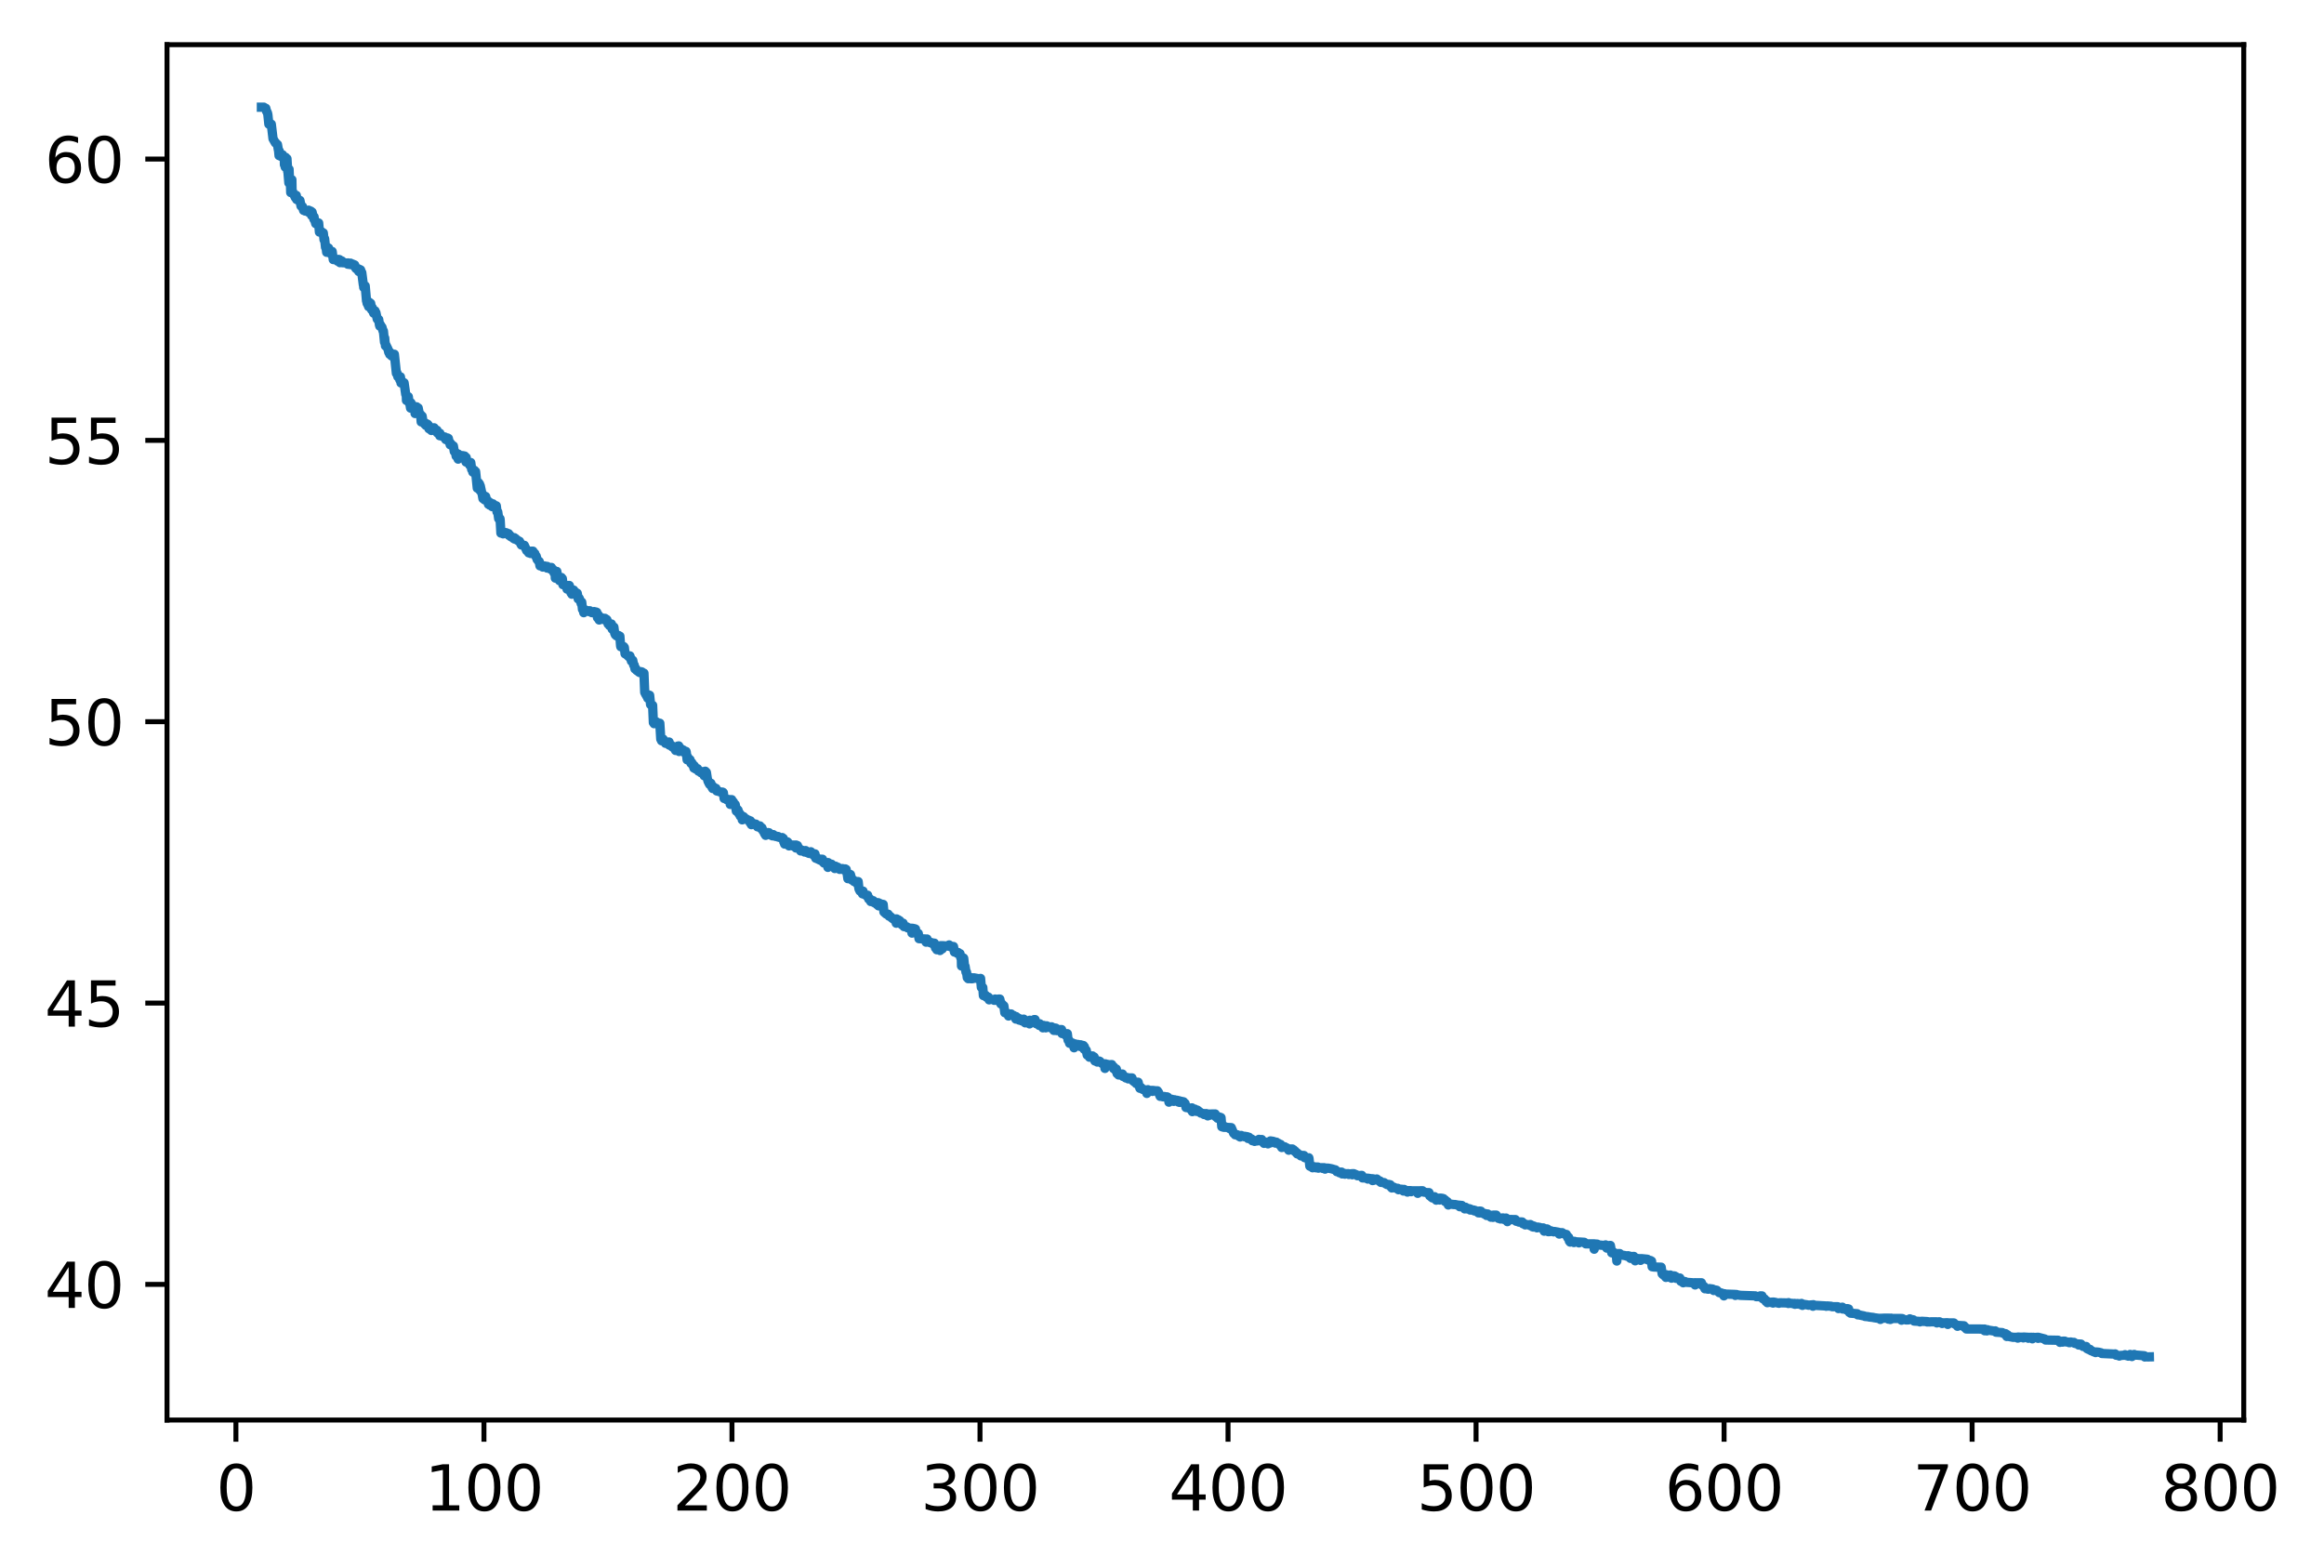 <?xml version="1.0" encoding="utf-8" standalone="no"?>
<!DOCTYPE svg PUBLIC "-//W3C//DTD SVG 1.1//EN"
  "http://www.w3.org/Graphics/SVG/1.1/DTD/svg11.dtd">
<svg xmlns:xlink="http://www.w3.org/1999/xlink" width="374.662pt" height="252.838pt" viewBox="0 0 374.662 252.838" xmlns="http://www.w3.org/2000/svg" version="1.1">
 <defs>
  <style type="text/css">*{stroke-linejoin: round; stroke-linecap: butt}</style>
 </defs>
 <g id="figure_1">
  <g id="patch_1">
   <path d="M -0 252.838 
L 374.662 252.838 
L 374.662 0 
L -0 0 
z
" style="fill: #ffffff"/>
  </g>
  <g id="axes_1">
   <g id="patch_2">
    <path d="M 26.925 228.96 
L 361.725 228.96 
L 361.725 7.2 
L 26.925 7.2 
z
" style="fill: #ffffff"/>
   </g>
   <g id="matplotlib.axis_1">
    <g id="xtick_1">
     <g id="line2d_1">
      <defs>
       <path id="m1ac998499a" d="M 0 0 
L 0 3.5 
" style="stroke: #000000; stroke-width: 0.8"/>
      </defs>
      <g>
       <use xlink:href="#m1ac998499a" x="38.033" y="228.96" style="stroke: #000000; stroke-width: 0.8"/>
      </g>
     </g>
     <g id="text_1">
      <!-- 0 -->
      <g transform="translate(34.852 243.558) scale(0.1 -0.1)">
       <defs>
        <path id="DejaVuSans-30" d="M 2034 4250 
Q 1547 4250 1301 3770 
Q 1056 3291 1056 2328 
Q 1056 1369 1301 889 
Q 1547 409 2034 409 
Q 2525 409 2770 889 
Q 3016 1369 3016 2328 
Q 3016 3291 2770 3770 
Q 2525 4250 2034 4250 
z
M 2034 4750 
Q 2819 4750 3233 4129 
Q 3647 3509 3647 2328 
Q 3647 1150 3233 529 
Q 2819 -91 2034 -91 
Q 1250 -91 836 529 
Q 422 1150 422 2328 
Q 422 3509 836 4129 
Q 1250 4750 2034 4750 
z
" transform="scale(0.016)"/>
       </defs>
       <use xlink:href="#DejaVuSans-30"/>
      </g>
     </g>
    </g>
    <g id="xtick_2">
     <g id="line2d_2">
      <g>
       <use xlink:href="#m1ac998499a" x="78.019" y="228.96" style="stroke: #000000; stroke-width: 0.8"/>
      </g>
     </g>
     <g id="text_2">
      <!-- 100 -->
      <g transform="translate(68.475 243.558) scale(0.1 -0.1)">
       <defs>
        <path id="DejaVuSans-31" d="M 794 531 
L 1825 531 
L 1825 4091 
L 703 3866 
L 703 4441 
L 1819 4666 
L 2450 4666 
L 2450 531 
L 3481 531 
L 3481 0 
L 794 0 
L 794 531 
z
" transform="scale(0.016)"/>
       </defs>
       <use xlink:href="#DejaVuSans-31"/>
       <use xlink:href="#DejaVuSans-30" x="63.623"/>
       <use xlink:href="#DejaVuSans-30" x="127.246"/>
      </g>
     </g>
    </g>
    <g id="xtick_3">
     <g id="line2d_3">
      <g>
       <use xlink:href="#m1ac998499a" x="118.004" y="228.96" style="stroke: #000000; stroke-width: 0.8"/>
      </g>
     </g>
     <g id="text_3">
      <!-- 200 -->
      <g transform="translate(108.461 243.558) scale(0.1 -0.1)">
       <defs>
        <path id="DejaVuSans-32" d="M 1228 531 
L 3431 531 
L 3431 0 
L 469 0 
L 469 531 
Q 828 903 1448 1529 
Q 2069 2156 2228 2338 
Q 2531 2678 2651 2914 
Q 2772 3150 2772 3378 
Q 2772 3750 2511 3984 
Q 2250 4219 1831 4219 
Q 1534 4219 1204 4116 
Q 875 4013 500 3803 
L 500 4441 
Q 881 4594 1212 4672 
Q 1544 4750 1819 4750 
Q 2544 4750 2975 4387 
Q 3406 4025 3406 3419 
Q 3406 3131 3298 2873 
Q 3191 2616 2906 2266 
Q 2828 2175 2409 1742 
Q 1991 1309 1228 531 
z
" transform="scale(0.016)"/>
       </defs>
       <use xlink:href="#DejaVuSans-32"/>
       <use xlink:href="#DejaVuSans-30" x="63.623"/>
       <use xlink:href="#DejaVuSans-30" x="127.246"/>
      </g>
     </g>
    </g>
    <g id="xtick_4">
     <g id="line2d_4">
      <g>
       <use xlink:href="#m1ac998499a" x="157.99" y="228.96" style="stroke: #000000; stroke-width: 0.8"/>
      </g>
     </g>
     <g id="text_4">
      <!-- 300 -->
      <g transform="translate(148.446 243.558) scale(0.1 -0.1)">
       <defs>
        <path id="DejaVuSans-33" d="M 2597 2516 
Q 3050 2419 3304 2112 
Q 3559 1806 3559 1356 
Q 3559 666 3084 287 
Q 2609 -91 1734 -91 
Q 1441 -91 1130 -33 
Q 819 25 488 141 
L 488 750 
Q 750 597 1062 519 
Q 1375 441 1716 441 
Q 2309 441 2620 675 
Q 2931 909 2931 1356 
Q 2931 1769 2642 2001 
Q 2353 2234 1838 2234 
L 1294 2234 
L 1294 2753 
L 1863 2753 
Q 2328 2753 2575 2939 
Q 2822 3125 2822 3475 
Q 2822 3834 2567 4026 
Q 2313 4219 1838 4219 
Q 1578 4219 1281 4162 
Q 984 4106 628 3988 
L 628 4550 
Q 988 4650 1302 4700 
Q 1616 4750 1894 4750 
Q 2613 4750 3031 4423 
Q 3450 4097 3450 3541 
Q 3450 3153 3228 2886 
Q 3006 2619 2597 2516 
z
" transform="scale(0.016)"/>
       </defs>
       <use xlink:href="#DejaVuSans-33"/>
       <use xlink:href="#DejaVuSans-30" x="63.623"/>
       <use xlink:href="#DejaVuSans-30" x="127.246"/>
      </g>
     </g>
    </g>
    <g id="xtick_5">
     <g id="line2d_5">
      <g>
       <use xlink:href="#m1ac998499a" x="197.976" y="228.96" style="stroke: #000000; stroke-width: 0.8"/>
      </g>
     </g>
     <g id="text_5">
      <!-- 400 -->
      <g transform="translate(188.432 243.558) scale(0.1 -0.1)">
       <defs>
        <path id="DejaVuSans-34" d="M 2419 4116 
L 825 1625 
L 2419 1625 
L 2419 4116 
z
M 2253 4666 
L 3047 4666 
L 3047 1625 
L 3713 1625 
L 3713 1100 
L 3047 1100 
L 3047 0 
L 2419 0 
L 2419 1100 
L 313 1100 
L 313 1709 
L 2253 4666 
z
" transform="scale(0.016)"/>
       </defs>
       <use xlink:href="#DejaVuSans-34"/>
       <use xlink:href="#DejaVuSans-30" x="63.623"/>
       <use xlink:href="#DejaVuSans-30" x="127.246"/>
      </g>
     </g>
    </g>
    <g id="xtick_6">
     <g id="line2d_6">
      <g>
       <use xlink:href="#m1ac998499a" x="237.961" y="228.96" style="stroke: #000000; stroke-width: 0.8"/>
      </g>
     </g>
     <g id="text_6">
      <!-- 500 -->
      <g transform="translate(228.418 243.558) scale(0.1 -0.1)">
       <defs>
        <path id="DejaVuSans-35" d="M 691 4666 
L 3169 4666 
L 3169 4134 
L 1269 4134 
L 1269 2991 
Q 1406 3038 1543 3061 
Q 1681 3084 1819 3084 
Q 2600 3084 3056 2656 
Q 3513 2228 3513 1497 
Q 3513 744 3044 326 
Q 2575 -91 1722 -91 
Q 1428 -91 1123 -41 
Q 819 9 494 109 
L 494 744 
Q 775 591 1075 516 
Q 1375 441 1709 441 
Q 2250 441 2565 725 
Q 2881 1009 2881 1497 
Q 2881 1984 2565 2268 
Q 2250 2553 1709 2553 
Q 1456 2553 1204 2497 
Q 953 2441 691 2322 
L 691 4666 
z
" transform="scale(0.016)"/>
       </defs>
       <use xlink:href="#DejaVuSans-35"/>
       <use xlink:href="#DejaVuSans-30" x="63.623"/>
       <use xlink:href="#DejaVuSans-30" x="127.246"/>
      </g>
     </g>
    </g>
    <g id="xtick_7">
     <g id="line2d_7">
      <g>
       <use xlink:href="#m1ac998499a" x="277.947" y="228.96" style="stroke: #000000; stroke-width: 0.8"/>
      </g>
     </g>
     <g id="text_7">
      <!-- 600 -->
      <g transform="translate(268.403 243.558) scale(0.1 -0.1)">
       <defs>
        <path id="DejaVuSans-36" d="M 2113 2584 
Q 1688 2584 1439 2293 
Q 1191 2003 1191 1497 
Q 1191 994 1439 701 
Q 1688 409 2113 409 
Q 2538 409 2786 701 
Q 3034 994 3034 1497 
Q 3034 2003 2786 2293 
Q 2538 2584 2113 2584 
z
M 3366 4563 
L 3366 3988 
Q 3128 4100 2886 4159 
Q 2644 4219 2406 4219 
Q 1781 4219 1451 3797 
Q 1122 3375 1075 2522 
Q 1259 2794 1537 2939 
Q 1816 3084 2150 3084 
Q 2853 3084 3261 2657 
Q 3669 2231 3669 1497 
Q 3669 778 3244 343 
Q 2819 -91 2113 -91 
Q 1303 -91 875 529 
Q 447 1150 447 2328 
Q 447 3434 972 4092 
Q 1497 4750 2381 4750 
Q 2619 4750 2861 4703 
Q 3103 4656 3366 4563 
z
" transform="scale(0.016)"/>
       </defs>
       <use xlink:href="#DejaVuSans-36"/>
       <use xlink:href="#DejaVuSans-30" x="63.623"/>
       <use xlink:href="#DejaVuSans-30" x="127.246"/>
      </g>
     </g>
    </g>
    <g id="xtick_8">
     <g id="line2d_8">
      <g>
       <use xlink:href="#m1ac998499a" x="317.933" y="228.96" style="stroke: #000000; stroke-width: 0.8"/>
      </g>
     </g>
     <g id="text_8">
      <!-- 700 -->
      <g transform="translate(308.389 243.558) scale(0.1 -0.1)">
       <defs>
        <path id="DejaVuSans-37" d="M 525 4666 
L 3525 4666 
L 3525 4397 
L 1831 0 
L 1172 0 
L 2766 4134 
L 525 4134 
L 525 4666 
z
" transform="scale(0.016)"/>
       </defs>
       <use xlink:href="#DejaVuSans-37"/>
       <use xlink:href="#DejaVuSans-30" x="63.623"/>
       <use xlink:href="#DejaVuSans-30" x="127.246"/>
      </g>
     </g>
    </g>
    <g id="xtick_9">
     <g id="line2d_9">
      <g>
       <use xlink:href="#m1ac998499a" x="357.918" y="228.96" style="stroke: #000000; stroke-width: 0.8"/>
      </g>
     </g>
     <g id="text_9">
      <!-- 800 -->
      <g transform="translate(348.375 243.558) scale(0.1 -0.1)">
       <defs>
        <path id="DejaVuSans-38" d="M 2034 2216 
Q 1584 2216 1326 1975 
Q 1069 1734 1069 1313 
Q 1069 891 1326 650 
Q 1584 409 2034 409 
Q 2484 409 2743 651 
Q 3003 894 3003 1313 
Q 3003 1734 2745 1975 
Q 2488 2216 2034 2216 
z
M 1403 2484 
Q 997 2584 770 2862 
Q 544 3141 544 3541 
Q 544 4100 942 4425 
Q 1341 4750 2034 4750 
Q 2731 4750 3128 4425 
Q 3525 4100 3525 3541 
Q 3525 3141 3298 2862 
Q 3072 2584 2669 2484 
Q 3125 2378 3379 2068 
Q 3634 1759 3634 1313 
Q 3634 634 3220 271 
Q 2806 -91 2034 -91 
Q 1263 -91 848 271 
Q 434 634 434 1313 
Q 434 1759 690 2068 
Q 947 2378 1403 2484 
z
M 1172 3481 
Q 1172 3119 1398 2916 
Q 1625 2713 2034 2713 
Q 2441 2713 2670 2916 
Q 2900 3119 2900 3481 
Q 2900 3844 2670 4047 
Q 2441 4250 2034 4250 
Q 1625 4250 1398 4047 
Q 1172 3844 1172 3481 
z
" transform="scale(0.016)"/>
       </defs>
       <use xlink:href="#DejaVuSans-38"/>
       <use xlink:href="#DejaVuSans-30" x="63.623"/>
       <use xlink:href="#DejaVuSans-30" x="127.246"/>
      </g>
     </g>
    </g>
   </g>
   <g id="matplotlib.axis_2">
    <g id="ytick_1">
     <g id="line2d_10">
      <defs>
       <path id="m1a7e9b348f" d="M 0 0 
L -3.5 0 
" style="stroke: #000000; stroke-width: 0.8"/>
      </defs>
      <g>
       <use xlink:href="#m1a7e9b348f" x="26.925" y="207.091" style="stroke: #000000; stroke-width: 0.8"/>
      </g>
     </g>
     <g id="text_10">
      <!-- 40 -->
      <g transform="translate(7.2 210.89) scale(0.1 -0.1)">
       <use xlink:href="#DejaVuSans-34"/>
       <use xlink:href="#DejaVuSans-30" x="63.623"/>
      </g>
     </g>
    </g>
    <g id="ytick_2">
     <g id="line2d_11">
      <g>
       <use xlink:href="#m1a7e9b348f" x="26.925" y="161.73" style="stroke: #000000; stroke-width: 0.8"/>
      </g>
     </g>
     <g id="text_11">
      <!-- 45 -->
      <g transform="translate(7.2 165.529) scale(0.1 -0.1)">
       <use xlink:href="#DejaVuSans-34"/>
       <use xlink:href="#DejaVuSans-35" x="63.623"/>
      </g>
     </g>
    </g>
    <g id="ytick_3">
     <g id="line2d_12">
      <g>
       <use xlink:href="#m1a7e9b348f" x="26.925" y="116.369" style="stroke: #000000; stroke-width: 0.8"/>
      </g>
     </g>
     <g id="text_12">
      <!-- 50 -->
      <g transform="translate(7.2 120.168) scale(0.1 -0.1)">
       <use xlink:href="#DejaVuSans-35"/>
       <use xlink:href="#DejaVuSans-30" x="63.623"/>
      </g>
     </g>
    </g>
    <g id="ytick_4">
     <g id="line2d_13">
      <g>
       <use xlink:href="#m1a7e9b348f" x="26.925" y="71.008" style="stroke: #000000; stroke-width: 0.8"/>
      </g>
     </g>
     <g id="text_13">
      <!-- 55 -->
      <g transform="translate(7.2 74.807) scale(0.1 -0.1)">
       <use xlink:href="#DejaVuSans-35"/>
       <use xlink:href="#DejaVuSans-35" x="63.623"/>
      </g>
     </g>
    </g>
    <g id="ytick_5">
     <g id="line2d_14">
      <g>
       <use xlink:href="#m1a7e9b348f" x="26.925" y="25.647" style="stroke: #000000; stroke-width: 0.8"/>
      </g>
     </g>
     <g id="text_14">
      <!-- 60 -->
      <g transform="translate(7.2 29.446) scale(0.1 -0.1)">
       <use xlink:href="#DejaVuSans-36"/>
       <use xlink:href="#DejaVuSans-30" x="63.623"/>
      </g>
     </g>
    </g>
   </g>
   <g id="line2d_15">
    <path d="M 42.143 17.28 
L 42.529 17.28 
L 42.681 17.455 
L 42.848 17.455 
L 42.975 17.954 
L 43.005 17.954 
L 43.127 18.232 
L 43.189 18.531 
L 43.343 20.018 
L 43.522 20.132 
L 43.614 20.075 
L 43.645 20.133 
L 43.676 20.133 
L 43.737 20.018 
L 44.016 22.367 
L 44.403 23.043 
L 44.461 23.043 
L 44.584 23.201 
L 44.73 23.304 
L 44.874 24.165 
L 44.904 24.219 
L 44.985 25.081 
L 45.014 24.335 
L 45.131 25.081 
L 45.25 25.196 
L 45.281 25.02 
L 45.341 25.081 
L 45.401 25.196 
L 45.43 24.958 
L 45.489 25.196 
L 45.519 25.196 
L 45.549 24.958 
L 45.609 25.174 
L 45.826 25.346 
L 45.856 26.565 
L 45.917 25.369 
L 45.948 25.375 
L 45.98 26.933 
L 46.041 25.369 
L 46.072 25.585 
L 46.104 26.97 
L 46.166 25.702 
L 46.231 25.702 
L 46.262 25.585 
L 46.386 27.649 
L 46.416 27.649 
L 46.57 29.491 
L 46.599 27.288 
L 46.66 28.687 
L 46.721 29.349 
L 46.782 29.048 
L 46.812 29.048 
L 46.868 31.044 
L 46.93 30.898 
L 46.991 30.898 
L 47.053 28.972 
L 47.083 30.73 
L 47.112 30.73 
L 47.322 31.25 
L 47.621 31.862 
L 47.68 31.501 
L 47.709 31.552 
L 47.766 31.501 
L 47.822 32.163 
L 47.909 31.931 
L 48.024 32.266 
L 48.144 32.226 
L 48.234 32.414 
L 48.263 32.318 
L 48.354 32.318 
L 48.529 33.223 
L 48.763 33.306 
L 48.943 33.919 
L 49.031 33.919 
L 49.06 33.804 
L 49.119 33.919 
L 49.179 34.022 
L 49.237 33.931 
L 49.396 33.919 
L 49.541 34.063 
L 49.571 33.991 
L 49.629 34.063 
L 49.717 34.211 
L 49.745 33.889 
L 49.837 33.994 
L 49.898 34.003 
L 49.928 34.121 
L 49.987 33.994 
L 50.136 34.063 
L 50.226 34.73 
L 50.254 34.204 
L 50.314 34.204 
L 50.457 34.859 
L 50.486 34.859 
L 50.602 35.343 
L 50.633 34.959 
L 50.694 35.473 
L 50.754 35.473 
L 50.901 36.058 
L 51.14 36.058 
L 51.17 36.205 
L 51.226 36.058 
L 51.254 36.058 
L 51.284 35.928 
L 51.372 35.953 
L 51.496 37.419 
L 51.555 37.156 
L 51.645 37.247 
L 51.734 37.419 
L 51.764 37.291 
L 51.938 37.487 
L 52.091 37.75 
L 52.121 37.553 
L 52.243 38.666 
L 52.333 38.488 
L 52.481 39.876 
L 52.573 39.952 
L 52.666 40.68 
L 52.724 40.345 
L 52.84 40.336 
L 52.871 39.952 
L 52.961 39.984 
L 53.078 40.449 
L 53.139 40.433 
L 53.199 40.449 
L 53.228 40.579 
L 53.284 40.449 
L 53.313 40.449 
L 53.343 40.93 
L 53.404 40.579 
L 53.551 40.547 
L 53.726 41.851 
L 54.353 41.851 
L 54.414 42.104 
L 54.445 41.851 
L 54.475 41.851 
L 54.534 42.022 
L 54.566 41.825 
L 54.721 41.858 
L 54.811 42.351 
L 54.872 42.082 
L 55.095 42.114 
L 55.126 42.082 
L 55.216 42.361 
L 55.248 42.351 
L 55.725 42.394 
L 56.008 42.431 
L 56.071 42.601 
L 56.102 42.394 
L 56.348 42.638 
L 56.475 42.431 
L 56.506 42.431 
L 56.537 42.607 
L 56.631 42.518 
L 56.691 42.518 
L 56.722 42.703 
L 56.783 42.555 
L 57.186 42.725 
L 57.343 43.233 
L 57.406 43.305 
L 57.471 43.267 
L 57.532 43.404 
L 57.776 43.351 
L 57.834 43.772 
L 57.892 43.531 
L 57.951 43.423 
L 57.983 43.44 
L 58.106 43.689 
L 58.135 43.518 
L 58.167 43.616 
L 58.226 43.986 
L 58.29 43.949 
L 58.322 43.949 
L 58.573 45.906 
L 58.608 45.906 
L 58.638 46.346 
L 58.729 46.259 
L 58.849 46.274 
L 58.875 46.097 
L 59.09 48.519 
L 59.121 48.519 
L 59.182 48.904 
L 59.215 48.517 
L 59.308 49.141 
L 59.338 48.688 
L 59.401 48.727 
L 59.431 49.437 
L 59.462 48.688 
L 59.521 49.363 
L 59.644 48.819 
L 59.613 49.492 
L 59.673 48.919 
L 59.759 48.919 
L 59.913 49.942 
L 59.944 49.595 
L 60.004 49.595 
L 60.183 50.343 
L 60.21 50.085 
L 60.242 50.495 
L 60.304 50.151 
L 60.364 50.249 
L 60.454 50.116 
L 60.482 50.501 
L 60.57 50.366 
L 60.6 50.403 
L 60.811 51.431 
L 60.872 51.431 
L 60.903 51.556 
L 60.992 51.467 
L 61.054 51.521 
L 61.173 52.387 
L 61.234 52.585 
L 61.268 52.278 
L 61.542 52.754 
L 61.573 52.754 
L 61.752 53.378 
L 61.811 53.378 
L 61.99 55.173 
L 62.021 54.503 
L 62.079 55.29 
L 62.108 55.29 
L 62.14 55.764 
L 62.232 55.658 
L 62.557 56.314 
L 62.677 56.814 
L 62.735 56.701 
L 62.829 57.13 
L 62.857 56.778 
L 62.917 57.056 
L 63.009 57.048 
L 63.128 57.388 
L 63.185 57.056 
L 63.249 57.107 
L 63.398 57.122 
L 63.427 57.334 
L 63.487 57.122 
L 63.578 57.122 
L 63.905 60.198 
L 63.962 60.088 
L 63.991 60.107 
L 64.022 60.198 
L 64.139 60.737 
L 64.282 60.855 
L 64.376 60.872 
L 64.465 61.267 
L 64.553 60.758 
L 64.585 61.001 
L 64.615 61.077 
L 64.644 61.745 
L 64.733 61.59 
L 64.937 61.59 
L 65.025 61.76 
L 65.053 61.718 
L 65.143 61.718 
L 65.411 63.59 
L 65.499 63.682 
L 65.53 64.57 
L 65.617 63.944 
L 65.736 64.047 
L 65.828 63.963 
L 65.945 64.924 
L 66.034 64.82 
L 66.188 65.8 
L 66.248 64.939 
L 66.309 65.284 
L 66.339 65.216 
L 66.399 65.199 
L 66.461 65.53 
L 66.584 65.593 
L 66.708 65.687 
L 66.889 65.687 
L 66.919 66.676 
L 66.982 65.633 
L 67.045 65.584 
L 67.075 65.719 
L 67.138 65.598 
L 67.168 65.598 
L 67.292 65.774 
L 67.417 65.774 
L 67.627 66.851 
L 67.808 66.837 
L 67.902 68.024 
L 67.962 67.098 
L 68.023 67.246 
L 68.054 67.098 
L 68.172 67.876 
L 68.233 67.876 
L 68.472 68.403 
L 68.596 68.279 
L 68.657 68.589 
L 68.688 68.279 
L 68.753 68.373 
L 68.906 68.556 
L 68.936 68.403 
L 68.967 68.62 
L 69.029 68.504 
L 69.152 69.123 
L 69.183 68.77 
L 69.213 68.77 
L 69.332 69.216 
L 69.362 68.963 
L 69.424 68.956 
L 69.547 69.409 
L 69.607 69.403 
L 69.639 69.006 
L 69.726 69.066 
L 69.816 68.979 
L 69.904 69.066 
L 69.934 69.027 
L 69.993 68.979 
L 70.144 69.343 
L 70.445 69.372 
L 70.503 69.791 
L 70.564 69.772 
L 70.829 69.842 
L 70.861 69.897 
L 70.891 70.251 
L 70.92 69.861 
L 70.978 70.161 
L 71.212 70.268 
L 71.331 70.379 
L 71.721 70.464 
L 71.869 70.875 
L 71.927 70.7 
L 71.985 70.813 
L 72.134 70.813 
L 72.166 70.622 
L 72.25 70.687 
L 72.279 70.687 
L 72.426 71.307 
L 72.488 71.308 
L 72.578 71.714 
L 72.608 71.445 
L 72.88 71.784 
L 72.971 71.831 
L 73.092 71.901 
L 73.239 72.801 
L 73.385 72.979 
L 73.48 72.979 
L 73.536 73.536 
L 73.594 73.206 
L 73.622 73.206 
L 73.683 73.536 
L 73.743 73.317 
L 73.802 73.29 
L 73.859 74.027 
L 73.89 73.221 
L 73.981 73.466 
L 74.075 73.549 
L 74.22 73.466 
L 74.488 73.466 
L 74.549 73.578 
L 74.579 73.466 
L 74.916 73.532 
L 75.095 73.841 
L 75.125 74.493 
L 75.154 73.76 
L 75.213 74.422 
L 75.392 74.567 
L 75.629 74.565 
L 75.716 74.988 
L 75.747 74.951 
L 75.777 74.951 
L 75.805 74.565 
L 75.894 74.581 
L 76.043 75.696 
L 76.106 75.615 
L 76.137 75.712 
L 76.196 75.778 
L 76.226 76.121 
L 76.288 75.739 
L 76.407 75.821 
L 76.437 75.852 
L 76.466 75.821 
L 76.587 76.397 
L 76.646 76.444 
L 76.673 76.03 
L 76.945 78.704 
L 76.975 78.704 
L 77.066 77.987 
L 77.095 78.037 
L 77.125 78.037 
L 77.155 77.828 
L 77.185 78.093 
L 77.216 78.093 
L 77.245 78.127 
L 77.276 78.037 
L 77.305 78.037 
L 77.398 79.092 
L 77.426 78.341 
L 77.675 79.52 
L 77.706 79.52 
L 77.857 80.389 
L 77.919 80.389 
L 77.95 79.846 
L 78.01 79.937 
L 78.125 80.595 
L 78.27 80.562 
L 78.298 80.057 
L 78.359 80.389 
L 78.51 80.741 
L 78.539 80.741 
L 78.599 80.692 
L 78.748 81.312 
L 78.866 81.268 
L 78.926 81.252 
L 78.956 81.452 
L 79.047 81.054 
L 79.076 81.077 
L 79.26 81.24 
L 79.351 81.69 
L 79.477 81.24 
L 79.596 81.38 
L 79.628 81.38 
L 79.657 81.642 
L 79.744 81.558 
L 79.862 81.596 
L 79.892 81.558 
L 80.011 81.558 
L 80.127 82.539 
L 80.246 82.539 
L 80.397 83.632 
L 80.605 83.632 
L 80.636 83.851 
L 80.752 85.955 
L 80.963 85.994 
L 81.112 86.076 
L 81.167 85.994 
L 81.349 85.865 
L 81.376 85.955 
L 81.462 85.865 
L 81.697 85.924 
L 81.87 86.045 
L 81.987 86.045 
L 82.046 86.314 
L 82.107 86.254 
L 82.197 86.291 
L 82.32 86.51 
L 82.473 86.598 
L 82.563 86.612 
L 82.795 86.824 
L 82.916 86.695 
L 82.947 86.914 
L 83.035 86.873 
L 83.155 86.982 
L 83.097 86.824 
L 83.185 86.944 
L 83.331 87.023 
L 83.513 87.184 
L 83.753 87.279 
L 84.051 87.867 
L 84.529 87.925 
L 84.919 88.792 
L 85.2 88.872 
L 85.229 89.136 
L 85.32 88.957 
L 85.412 88.872 
L 85.53 89.237 
L 85.559 89.237 
L 85.678 88.872 
L 85.707 88.872 
L 85.737 89.105 
L 85.798 88.872 
L 85.919 88.872 
L 86.039 89.161 
L 86.07 89.161 
L 86.1 89.365 
L 86.164 89.19 
L 86.224 89.257 
L 86.349 89.67 
L 86.441 89.67 
L 86.594 90.208 
L 86.626 90.208 
L 86.743 90.397 
L 86.838 90.493 
L 86.929 90.527 
L 87.051 91.234 
L 87.475 91.238 
L 87.506 91.432 
L 87.565 91.336 
L 87.682 91.234 
L 88.106 91.33 
L 88.198 91.594 
L 88.228 91.33 
L 88.288 91.498 
L 88.41 91.594 
L 88.501 91.498 
L 88.533 91.518 
L 88.683 91.518 
L 88.775 91.787 
L 88.805 91.624 
L 88.837 91.624 
L 88.892 91.498 
L 88.922 91.638 
L 88.953 91.638 
L 89.076 91.826 
L 89.134 91.787 
L 89.315 92.366 
L 89.371 92.366 
L 89.495 92.232 
L 89.527 93.212 
L 89.587 92.31 
L 89.768 92.138 
L 89.951 93.295 
L 90.009 93.069 
L 90.066 93.154 
L 90.185 93.611 
L 90.244 93.63 
L 90.303 93.109 
L 90.506 93.114 
L 90.629 93.296 
L 90.66 93.296 
L 90.754 94.276 
L 90.784 94.089 
L 90.847 94.089 
L 90.967 94.276 
L 91.085 94.298 
L 91.206 94.41 
L 91.386 94.486 
L 91.415 94.985 
L 91.445 94.41 
L 91.478 94.43 
L 91.598 94.402 
L 91.716 94.887 
L 91.778 94.402 
L 91.81 94.459 
L 91.926 95.091 
L 92.015 95.151 
L 92.045 95.587 
L 92.131 95.557 
L 92.16 95.557 
L 92.19 95.807 
L 92.22 95.703 
L 92.277 95.151 
L 92.336 95.28 
L 92.4 95.28 
L 92.492 95.151 
L 92.639 95.517 
L 92.822 95.568 
L 92.852 95.682 
L 92.908 95.568 
L 93.061 95.659 
L 93.182 96.383 
L 93.213 96.565 
L 93.276 96.496 
L 93.368 96.449 
L 93.634 97.087 
L 93.665 97.087 
L 93.695 97.324 
L 93.753 97.087 
L 93.782 97.087 
L 93.904 98.26 
L 93.933 98.077 
L 94.049 98.108 
L 94.11 98.788 
L 94.171 98.388 
L 94.2 98.237 
L 94.231 98.448 
L 94.258 98.448 
L 94.287 98.616 
L 94.349 98.448 
L 94.911 98.48 
L 94.941 98.608 
L 95.002 98.48 
L 95.092 98.48 
L 95.213 98.671 
L 95.272 98.671 
L 95.394 98.779 
L 95.668 98.799 
L 95.789 98.612 
L 95.935 98.671 
L 95.967 98.671 
L 95.999 98.784 
L 96.063 98.671 
L 96.21 98.729 
L 96.329 99.607 
L 96.454 99.149 
L 96.599 99.965 
L 96.717 99.607 
L 96.747 99.679 
L 96.835 99.607 
L 96.865 99.607 
L 96.896 99.802 
L 96.956 99.735 
L 97.016 99.607 
L 97.076 99.665 
L 97.252 99.759 
L 97.283 99.892 
L 97.347 99.794 
L 97.438 99.759 
L 97.52 99.7 
L 97.55 99.854 
L 97.668 99.854 
L 97.698 99.973 
L 97.761 99.854 
L 97.852 99.944 
L 98.036 100.609 
L 98.217 100.688 
L 98.277 100.884 
L 98.337 100.609 
L 98.39 100.668 
L 98.451 100.693 
L 98.481 100.61 
L 98.571 100.609 
L 98.696 101.435 
L 98.727 101.095 
L 98.937 101.348 
L 98.968 101.106 
L 99.089 102.081 
L 99.21 102.356 
L 99.3 102.356 
L 99.389 102.52 
L 99.448 102.356 
L 99.507 102.455 
L 99.751 102.475 
L 99.87 102.672 
L 99.931 102.582 
L 100.051 104.148 
L 100.083 104.276 
L 100.143 104.148 
L 100.235 104.167 
L 100.266 104.283 
L 100.294 104.138 
L 100.323 104.138 
L 100.381 104.167 
L 100.534 104.389 
L 100.563 104.266 
L 100.624 104.389 
L 100.653 104.389 
L 100.767 105.413 
L 100.98 105.525 
L 101.098 105.637 
L 101.311 105.754 
L 101.342 105.868 
L 101.427 105.765 
L 101.519 105.833 
L 101.548 105.754 
L 101.579 105.833 
L 101.794 106.597 
L 101.855 106.471 
L 102.006 106.471 
L 102.155 107.227 
L 102.245 107.238 
L 102.368 107.854 
L 102.399 107.854 
L 102.431 107.74 
L 102.49 107.78 
L 102.613 108.074 
L 102.79 108.196 
L 102.818 108.177 
L 102.969 108.338 
L 103.124 108.437 
L 103.245 108.299 
L 103.334 108.299 
L 103.392 108.519 
L 103.453 108.422 
L 103.485 108.345 
L 103.515 108.364 
L 103.662 108.587 
L 103.814 108.543 
L 103.939 111.629 
L 104.126 112.002 
L 104.187 112.002 
L 104.277 112.264 
L 104.307 112.002 
L 104.4 112.031 
L 104.431 112.574 
L 104.492 112.104 
L 104.521 112.031 
L 104.584 112.104 
L 104.731 112.104 
L 104.882 113.604 
L 105.151 113.713 
L 105.214 113.724 
L 105.334 116.517 
L 105.364 116.47 
L 105.454 116.684 
L 105.486 116.623 
L 105.58 116.622 
L 105.704 116.43 
L 105.851 116.407 
L 105.944 116.722 
L 105.975 116.699 
L 106.247 116.807 
L 106.278 116.95 
L 106.308 116.719 
L 106.371 116.61 
L 106.527 119.184 
L 106.621 119.218 
L 106.652 119.439 
L 106.712 119.184 
L 106.891 119.218 
L 106.921 119.184 
L 107.043 119.573 
L 107.222 119.635 
L 107.284 119.849 
L 107.314 119.694 
L 107.408 119.741 
L 107.504 119.803 
L 107.687 119.682 
L 107.777 119.642 
L 107.806 120.001 
L 107.864 119.642 
L 107.895 120.141 
L 108.22 120.165 
L 108.374 120.422 
L 108.644 120.47 
L 108.732 120.711 
L 108.76 120.49 
L 108.823 120.49 
L 108.91 120.996 
L 108.94 120.645 
L 109.121 120.576 
L 109.211 120.432 
L 109.243 120.561 
L 109.271 120.298 
L 109.301 120.298 
L 109.331 120.411 
L 109.39 120.345 
L 109.422 120.271 
L 109.484 121.168 
L 109.572 120.732 
L 109.695 120.844 
L 109.721 120.67 
L 109.782 120.892 
L 109.871 120.88 
L 109.992 121.152 
L 110.081 120.92 
L 110.111 121.05 
L 110.142 120.923 
L 110.202 121.03 
L 110.322 121.05 
L 110.478 121.467 
L 110.597 121.16 
L 110.625 121.214 
L 110.776 122.505 
L 110.806 122.059 
L 110.869 122.059 
L 110.992 122.512 
L 111.082 122.488 
L 111.175 122.682 
L 111.239 122.488 
L 111.358 122.994 
L 111.39 123.062 
L 111.451 122.994 
L 111.541 122.99 
L 111.658 123.346 
L 111.689 123.231 
L 111.719 123.386 
L 111.75 123.386 
L 111.87 123.838 
L 111.899 123.445 
L 111.987 123.552 
L 112.132 123.987 
L 112.162 123.987 
L 112.192 123.829 
L 112.282 123.945 
L 112.457 123.945 
L 112.609 124.338 
L 112.849 124.407 
L 112.977 124.407 
L 113.006 124.588 
L 113.066 124.508 
L 113.126 124.569 
L 113.157 124.415 
L 113.186 124.598 
L 113.246 124.415 
L 113.305 124.415 
L 113.334 124.687 
L 113.395 124.415 
L 113.49 124.427 
L 113.522 125.077 
L 113.583 124.415 
L 113.643 124.527 
L 113.701 124.35 
L 113.879 124.527 
L 114.031 125.533 
L 114.15 125.979 
L 114.179 125.979 
L 114.299 126.29 
L 114.388 126.351 
L 114.417 126.489 
L 114.448 126.29 
L 114.477 126.29 
L 114.601 126.29 
L 114.777 126.946 
L 114.865 126.732 
L 114.896 127.14 
L 114.982 126.945 
L 115.013 127.14 
L 115.07 126.945 
L 115.126 126.96 
L 115.187 127.154 
L 115.247 127.056 
L 115.395 127.14 
L 115.425 127.116 
L 115.548 127.527 
L 115.811 127.595 
L 115.933 127.63 
L 116.113 127.674 
L 116.253 127.759 
L 116.346 127.715 
L 116.374 127.816 
L 116.434 127.763 
L 116.464 127.715 
L 116.496 127.914 
L 116.554 127.753 
L 116.613 127.811 
L 116.737 128.738 
L 117.065 128.807 
L 117.163 128.937 
L 117.193 128.877 
L 117.695 128.937 
L 117.724 129.696 
L 117.786 128.937 
L 117.847 128.937 
L 117.878 129.368 
L 117.938 128.937 
L 117.969 128.937 
L 118.09 129.312 
L 118.118 129.312 
L 118.178 129.457 
L 118.208 129.312 
L 118.236 129.312 
L 118.355 129.796 
L 118.47 129.746 
L 118.531 129.726 
L 118.711 130.784 
L 118.743 130.47 
L 118.829 130.556 
L 118.858 130.482 
L 118.919 130.57 
L 118.981 130.613 
L 119.096 131.172 
L 119.184 131.073 
L 119.331 131.57 
L 119.36 131.311 
L 119.421 131.444 
L 119.632 131.621 
L 119.661 132.187 
L 119.726 131.621 
L 119.845 131.726 
L 119.875 131.681 
L 120.231 132.106 
L 120.321 132.051 
L 120.351 132.12 
L 120.774 132.272 
L 120.927 132.647 
L 120.986 132.363 
L 121.016 132.767 
L 121.046 132.767 
L 121.135 132.966 
L 121.157 132.954 
L 121.277 132.758 
L 121.395 132.815 
L 121.426 132.758 
L 121.52 132.814 
L 121.7 132.876 
L 121.73 132.962 
L 121.791 132.877 
L 121.851 132.877 
L 122 133.168 
L 122.088 133.157 
L 122.116 133.31 
L 122.173 133.157 
L 122.507 133.169 
L 122.625 133.545 
L 122.776 133.483 
L 122.834 133.48 
L 123.014 133.968 
L 123.074 133.968 
L 123.281 134.45 
L 123.312 134.379 
L 123.435 134.688 
L 123.646 134.425 
L 123.677 134.465 
L 123.707 134.425 
L 123.824 134.241 
L 123.854 134.294 
L 123.945 134.343 
L 123.976 134.268 
L 124.037 134.361 
L 124.094 134.594 
L 124.154 134.563 
L 124.306 134.602 
L 124.397 134.715 
L 124.424 134.662 
L 124.544 134.774 
L 124.663 134.57 
L 125.021 134.859 
L 125.049 134.819 
L 125.283 134.858 
L 125.374 134.943 
L 125.405 134.874 
L 125.434 134.874 
L 125.555 134.995 
L 125.915 135.081 
L 126.015 135.164 
L 126.043 135.102 
L 126.102 135.046 
L 126.131 135.145 
L 126.279 135.181 
L 126.37 135.791 
L 126.401 135.782 
L 126.493 136.095 
L 126.582 136.003 
L 126.762 135.778 
L 126.821 135.902 
L 126.852 135.765 
L 126.943 135.742 
L 126.973 135.791 
L 127.004 135.791 
L 127.145 136.038 
L 127.206 136.391 
L 127.266 136.124 
L 127.473 136.209 
L 127.717 136.38 
L 127.838 136.253 
L 127.869 136.253 
L 127.9 136.427 
L 127.962 136.294 
L 128.109 136.253 
L 128.261 136.253 
L 128.321 136.729 
L 128.349 136.253 
L 128.471 136.459 
L 128.502 136.337 
L 128.563 136.337 
L 128.714 136.762 
L 128.834 136.783 
L 128.953 137.014 
L 129.048 137.064 
L 129.078 137.202 
L 129.11 137.042 
L 129.14 137.068 
L 129.675 137.173 
L 129.707 137.379 
L 129.795 137.284 
L 129.853 137.383 
L 129.881 137.145 
L 129.946 137.334 
L 130.064 137.454 
L 130.095 137.334 
L 130.157 137.439 
L 130.247 137.527 
L 130.277 137.498 
L 130.402 137.468 
L 130.432 137.604 
L 130.493 137.43 
L 130.592 137.47 
L 130.624 137.55 
L 130.656 137.345 
L 130.687 137.462 
L 130.718 137.337 
L 130.78 137.48 
L 130.932 137.539 
L 130.962 137.539 
L 131.142 137.884 
L 131.202 137.678 
L 131.262 137.737 
L 131.328 137.852 
L 131.359 137.678 
L 131.388 137.678 
L 131.508 138.376 
L 131.631 138.413 
L 131.755 138.339 
L 131.902 138.544 
L 131.933 138.46 
L 132.023 138.503 
L 132.173 138.676 
L 132.206 138.686 
L 132.266 138.574 
L 132.297 138.591 
L 132.329 138.738 
L 132.386 138.532 
L 132.6 138.544 
L 132.717 139.025 
L 132.806 139.071 
L 132.835 139.155 
L 132.899 139.043 
L 132.928 139.031 
L 132.99 139.16 
L 133.022 139.025 
L 133.23 139.221 
L 133.261 139.076 
L 133.35 139.102 
L 133.44 139.102 
L 133.471 139.852 
L 133.5 139.082 
L 133.531 139.272 
L 133.558 139.135 
L 133.65 139.223 
L 133.831 139.373 
L 133.857 139.286 
L 133.95 139.347 
L 134.072 139.347 
L 134.28 139.749 
L 134.311 139.749 
L 134.432 139.643 
L 134.523 139.696 
L 134.584 140.04 
L 134.61 139.986 
L 134.699 139.664 
L 134.73 139.701 
L 134.855 139.826 
L 135.063 139.826 
L 135.184 139.991 
L 135.334 140.048 
L 135.364 140.174 
L 135.424 140.048 
L 135.695 140.144 
L 135.786 140.18 
L 135.815 140.048 
L 135.902 140.1 
L 136.175 140.1 
L 136.207 140.245 
L 136.267 140.1 
L 136.415 140.181 
L 136.534 140.786 
L 136.567 140.786 
L 136.689 141.672 
L 136.81 140.886 
L 136.839 141.187 
L 136.928 141.018 
L 137.105 141.01 
L 137.341 141.896 
L 137.583 141.896 
L 137.704 142.146 
L 138.144 142.15 
L 138.205 142.521 
L 138.236 142.146 
L 138.353 142.146 
L 138.47 143.304 
L 138.643 143.663 
L 138.673 143.56 
L 138.738 143.679 
L 138.92 143.7 
L 139.037 144.115 
L 139.068 144.115 
L 139.127 143.679 
L 139.156 144.021 
L 139.331 144.215 
L 139.605 144.303 
L 139.785 144.521 
L 139.875 144.344 
L 140.052 144.953 
L 140.227 144.918 
L 140.38 145.361 
L 140.411 145.289 
L 140.773 145.228 
L 140.913 145.537 
L 141.307 145.537 
L 141.363 145.831 
L 141.398 145.537 
L 141.606 145.556 
L 141.636 146.058 
L 141.696 145.637 
L 141.908 145.697 
L 141.966 145.853 
L 142.028 145.785 
L 142.383 145.826 
L 142.5 147.043 
L 142.881 147.386 
L 143.181 147.402 
L 143.33 147.716 
L 143.504 147.746 
L 143.655 147.889 
L 143.743 147.977 
L 144.137 148.275 
L 144.225 148.167 
L 144.255 148.228 
L 144.457 148.167 
L 144.489 148.855 
L 144.551 148.167 
L 144.609 148.427 
L 144.67 148.303 
L 144.701 148.367 
L 144.79 148.303 
L 144.819 148.303 
L 144.967 148.558 
L 145.028 148.586 
L 145.051 148.451 
L 145.227 148.846 
L 145.35 148.846 
L 145.378 149.096 
L 145.439 148.846 
L 145.593 148.853 
L 145.743 149.408 
L 146.189 149.44 
L 146.343 149.621 
L 146.462 149.594 
L 146.667 149.659 
L 146.697 149.722 
L 146.786 149.659 
L 146.994 149.677 
L 147.023 150.45 
L 147.085 149.673 
L 147.471 149.751 
L 147.592 149.8 
L 147.655 150.462 
L 147.713 150.368 
L 147.864 150.561 
L 148.014 150.511 
L 148.042 150.511 
L 148.159 151.349 
L 149.245 151.403 
L 149.304 151.911 
L 149.362 151.546 
L 149.452 151.403 
L 149.57 151.826 
L 149.601 151.897 
L 149.662 151.826 
L 149.837 151.894 
L 149.922 151.985 
L 149.952 151.965 
L 150.012 151.933 
L 150.042 152.004 
L 150.246 152.004 
L 150.306 152.14 
L 150.366 152.056 
L 150.64 152.073 
L 150.814 152.84 
L 150.845 152.84 
L 150.936 152.483 
L 150.966 152.528 
L 151.027 153.133 
L 151.058 152.586 
L 151.514 152.62 
L 151.543 153.258 
L 151.606 152.483 
L 151.879 152.483 
L 151.91 152.999 
L 151.972 152.483 
L 152.89 152.55 
L 153.009 152.357 
L 153.127 152.515 
L 153.217 152.515 
L 153.278 152.668 
L 153.308 152.529 
L 153.483 152.617 
L 153.514 152.71 
L 153.573 152.617 
L 153.722 152.617 
L 153.865 153.503 
L 154.19 153.548 
L 154.312 153.701 
L 154.435 153.577 
L 154.465 153.577 
L 154.586 153.701 
L 154.765 153.761 
L 154.885 154.429 
L 154.918 154.493 
L 154.981 154.443 
L 155.008 155.753 
L 155.065 154.443 
L 155.185 154.524 
L 155.335 154.464 
L 155.367 154.519 
L 155.494 155.805 
L 155.585 155.798 
L 155.732 156.751 
L 155.821 156.751 
L 155.94 157.636 
L 156.061 157.636 
L 156.092 157.798 
L 156.153 157.657 
L 156.43 157.657 
L 156.46 157.806 
L 156.52 157.657 
L 156.61 157.636 
L 156.671 157.816 
L 156.733 157.795 
L 156.882 157.782 
L 157.002 157.663 
L 157.816 157.817 
L 158.083 157.761 
L 158.205 159.204 
L 158.444 159.227 
L 158.534 160.52 
L 158.564 160.474 
L 158.888 160.474 
L 159.011 160.772 
L 159.34 160.772 
L 159.462 161.212 
L 159.675 161.125 
L 160.223 161.199 
L 160.282 161.288 
L 160.312 161.148 
L 160.43 161.084 
L 160.58 161.117 
L 160.704 161.117 
L 160.735 161.321 
L 160.791 161.14 
L 161.027 161.084 
L 161.184 161.092 
L 161.366 161.876 
L 161.574 161.915 
L 161.723 162.126 
L 161.838 162.178 
L 161.986 163.286 
L 162.412 163.38 
L 162.503 163.554 
L 162.534 163.494 
L 162.563 163.494 
L 162.594 163.818 
L 162.625 163.473 
L 162.654 163.473 
L 162.775 163.494 
L 162.805 163.71 
L 162.867 163.494 
L 163.014 163.494 
L 163.136 163.708 
L 163.41 163.735 
L 163.558 163.912 
L 163.71 163.912 
L 163.772 164.315 
L 163.806 163.912 
L 164.107 164.2 
L 164.138 164.157 
L 164.169 164.157 
L 164.291 164.474 
L 164.444 164.501 
L 164.505 164.304 
L 164.535 164.474 
L 164.654 164.576 
L 164.918 164.671 
L 165.042 164.327 
L 165.098 164.576 
L 165.155 164.507 
L 165.277 164.918 
L 165.366 164.839 
L 165.485 164.609 
L 165.516 164.761 
L 165.581 164.673 
L 165.643 164.673 
L 165.765 164.837 
L 165.885 164.609 
L 165.944 164.569 
L 165.975 165.09 
L 166.006 164.507 
L 166.038 164.507 
L 166.186 164.609 
L 166.6 164.541 
L 166.723 164.4 
L 166.869 164.4 
L 167.021 164.947 
L 167.05 165.058 
L 167.137 164.989 
L 167.261 164.989 
L 167.436 165.073 
L 167.527 165.332 
L 167.617 165.073 
L 167.737 165.332 
L 168.038 165.332 
L 168.125 165.724 
L 168.242 165.332 
L 168.419 165.404 
L 168.536 165.688 
L 168.592 165.724 
L 168.74 165.404 
L 168.831 165.442 
L 168.889 165.633 
L 168.978 165.516 
L 169.129 165.568 
L 169.285 165.692 
L 169.501 165.622 
L 169.532 165.564 
L 169.561 165.585 
L 169.622 165.709 
L 169.679 165.673 
L 169.738 165.673 
L 169.887 166.138 
L 170.027 166.138 
L 170.059 165.755 
L 170.152 165.811 
L 170.212 165.776 
L 170.359 166.17 
L 170.454 165.942 
L 170.484 166.011 
L 170.695 166.008 
L 170.725 166.168 
L 170.786 166.008 
L 170.906 166.015 
L 170.936 166.154 
L 170.995 166.008 
L 171.145 166.008 
L 171.204 166.641 
L 171.263 166.494 
L 171.479 166.575 
L 171.608 166.639 
L 171.794 166.667 
L 171.857 166.979 
L 171.887 166.667 
L 172.07 166.67 
L 172.191 167.713 
L 172.34 167.742 
L 172.43 168.219 
L 172.46 168.15 
L 172.884 168.165 
L 172.915 168.453 
L 173.005 168.279 
L 173.128 168.298 
L 173.157 168.941 
L 173.215 168.298 
L 173.583 168.393 
L 173.733 168.505 
L 173.822 168.408 
L 173.851 168.463 
L 174.128 168.552 
L 174.157 168.741 
L 174.207 168.461 
L 174.33 168.511 
L 174.666 168.585 
L 174.784 169.186 
L 174.817 168.773 
L 174.88 169.128 
L 174.939 169.085 
L 175.059 169.333 
L 175.118 169.333 
L 175.272 170.11 
L 175.302 170.071 
L 175.485 170.256 
L 175.607 170.256 
L 175.637 170.461 
L 175.7 170.307 
L 175.849 170.273 
L 176.119 170.256 
L 176.272 170.647 
L 176.358 170.42 
L 176.389 170.426 
L 176.51 171.064 
L 176.749 171.064 
L 176.839 171.202 
L 176.868 171.064 
L 176.897 171.238 
L 176.958 171.114 
L 177.2 171.079 
L 177.321 171.133 
L 177.443 171.304 
L 177.715 171.491 
L 177.956 171.53 
L 178.075 171.582 
L 178.134 172.268 
L 178.165 171.582 
L 178.195 171.53 
L 178.285 171.589 
L 178.344 171.65 
L 178.404 171.595 
L 178.806 171.682 
L 178.867 171.733 
L 178.927 171.674 
L 179.233 171.654 
L 179.355 171.907 
L 179.387 171.914 
L 179.516 172.291 
L 179.577 172.056 
L 179.635 172.156 
L 179.755 172.335 
L 179.787 172.335 
L 179.846 172.578 
L 179.877 172.335 
L 179.968 172.366 
L 180.089 173.096 
L 180.213 173.186 
L 180.337 173.324 
L 180.399 173.245 
L 180.55 173.186 
L 180.61 173.186 
L 180.671 173.314 
L 180.702 173.186 
L 180.822 173.171 
L 180.949 173.173 
L 181.038 173.56 
L 181.069 173.441 
L 181.13 173.453 
L 181.25 173.645 
L 181.432 173.704 
L 181.496 173.807 
L 181.525 173.695 
L 181.855 173.776 
L 181.885 173.954 
L 181.943 173.803 
L 182.492 173.803 
L 182.64 174.258 
L 182.732 174.258 
L 182.854 174.432 
L 183.155 174.48 
L 183.187 174.722 
L 183.251 174.496 
L 183.488 174.496 
L 183.611 175.052 
L 183.642 175.052 
L 183.764 175.471 
L 183.855 175.292 
L 183.886 175.344 
L 183.946 175.344 
L 184.095 175.565 
L 184.25 175.664 
L 184.433 175.689 
L 184.765 175.758 
L 184.889 176.299 
L 185.037 175.781 
L 185.064 175.703 
L 185.125 175.799 
L 185.184 175.781 
L 185.246 175.927 
L 185.305 175.82 
L 185.758 175.82 
L 185.786 175.976 
L 185.844 175.82 
L 186.32 175.879 
L 186.41 175.939 
L 186.44 175.879 
L 186.587 175.88 
L 186.771 176.148 
L 187.037 176.773 
L 187.131 176.708 
L 187.345 176.795 
L 187.491 176.854 
L 187.612 176.854 
L 187.702 176.795 
L 187.758 176.841 
L 188.151 176.856 
L 188.181 176.994 
L 188.269 176.915 
L 188.39 177.208 
L 188.452 177.709 
L 188.483 177.19 
L 188.597 177.4 
L 188.717 177.251 
L 188.838 177.343 
L 188.899 177.244 
L 188.961 177.303 
L 189.138 177.303 
L 189.23 177.579 
L 189.353 177.326 
L 189.473 177.402 
L 189.708 177.402 
L 189.742 177.515 
L 189.804 177.423 
L 189.835 177.423 
L 189.985 177.696 
L 190.096 177.631 
L 190.126 177.492 
L 190.156 177.748 
L 190.213 177.544 
L 190.36 177.563 
L 190.808 177.655 
L 190.932 177.961 
L 190.962 177.868 
L 191.05 177.907 
L 191.199 178.571 
L 191.795 178.655 
L 191.941 178.866 
L 192.009 178.655 
L 192.07 178.708 
L 192.162 178.632 
L 192.223 179.238 
L 192.254 178.733 
L 192.43 178.835 
L 192.612 178.985 
L 192.642 178.835 
L 192.703 178.965 
L 192.794 179.01 
L 192.918 179.205 
L 193.037 178.996 
L 193.478 179.341 
L 193.594 179.477 
L 194.045 179.553 
L 194.106 179.696 
L 194.135 179.652 
L 194.194 179.553 
L 194.225 179.679 
L 194.378 179.75 
L 194.469 179.553 
L 194.501 179.657 
L 194.68 179.627 
L 194.71 179.923 
L 194.77 179.627 
L 194.801 179.691 
L 194.892 179.627 
L 195.043 179.662 
L 195.072 179.811 
L 195.103 179.627 
L 195.133 179.627 
L 195.907 179.613 
L 196.03 180.083 
L 196.247 180.083 
L 196.278 180.298 
L 196.34 180.154 
L 196.49 180.083 
L 196.82 180.184 
L 196.848 180.21 
L 196.969 181.667 
L 197.294 181.766 
L 197.474 181.766 
L 197.502 181.667 
L 197.563 181.766 
L 198.196 181.802 
L 198.227 181.972 
L 198.286 181.804 
L 198.496 181.817 
L 198.883 182.726 
L 198.977 182.752 
L 199.127 182.97 
L 199.485 182.977 
L 199.625 183.092 
L 199.715 183.092 
L 199.744 183.215 
L 199.834 183.149 
L 199.863 183.149 
L 199.927 183.324 
L 199.957 183.161 
L 199.988 183.213 
L 200.018 183.151 
L 200.108 183.079 
L 200.138 183.149 
L 200.5 183.209 
L 200.588 183.282 
L 200.617 183.209 
L 201.093 183.285 
L 201.209 183.568 
L 201.298 183.568 
L 201.356 183.37 
L 201.386 183.568 
L 201.745 183.637 
L 201.896 183.926 
L 201.956 183.771 
L 201.985 183.85 
L 202.046 183.95 
L 202.076 183.85 
L 202.135 183.889 
L 202.256 184.032 
L 202.38 183.954 
L 202.413 183.983 
L 202.719 183.954 
L 202.962 183.709 
L 203.321 183.78 
L 203.381 184.022 
L 203.408 183.737 
L 203.776 184.351 
L 203.87 184.181 
L 204.385 184.155 
L 204.416 184.431 
L 204.476 184.156 
L 204.628 184.096 
L 204.719 184.021 
L 204.782 184.291 
L 204.813 183.96 
L 205.262 184.029 
L 205.41 184.166 
L 205.472 184.101 
L 205.595 184.309 
L 205.745 184.222 
L 205.776 184.164 
L 205.807 184.309 
L 206.112 184.354 
L 206.235 184.55 
L 206.453 184.525 
L 206.631 185.021 
L 206.661 184.837 
L 206.984 184.902 
L 207.046 184.983 
L 207.106 184.902 
L 207.193 185.006 
L 207.374 185.044 
L 207.735 185.261 
L 207.765 185.457 
L 207.823 185.261 
L 208.343 185.261 
L 208.411 185.445 
L 208.453 185.378 
L 208.531 185.378 
L 208.676 185.603 
L 208.793 185.603 
L 208.975 185.875 
L 209.098 185.875 
L 209.13 186.047 
L 209.215 186.006 
L 209.535 186.202 
L 209.567 186.202 
L 209.712 186.372 
L 209.905 186.365 
L 210.058 186.299 
L 210.217 186.311 
L 210.343 186.664 
L 210.5 186.69 
L 210.687 186.69 
L 210.719 186.765 
L 210.784 186.734 
L 210.925 186.678 
L 210.997 186.678 
L 211.031 186.807 
L 211.163 188.03 
L 211.291 188.086 
L 211.575 188.131 
L 211.611 188.288 
L 211.642 188.072 
L 211.675 188.101 
L 212.127 188.175 
L 212.156 188.292 
L 212.219 188.175 
L 212.473 188.172 
L 212.541 188.354 
L 212.603 188.276 
L 213.209 188.276 
L 213.241 188.39 
L 213.304 188.371 
L 213.427 188.276 
L 213.461 188.276 
L 213.619 188.507 
L 213.742 188.341 
L 214.127 188.351 
L 214.635 188.446 
L 214.795 188.488 
L 215.106 188.586 
L 215.288 188.622 
L 215.377 188.694 
L 215.502 188.905 
L 215.908 188.991 
L 215.941 189.092 
L 216.006 188.996 
L 216.282 188.991 
L 216.373 189.28 
L 216.406 189.172 
L 216.719 189.195 
L 216.811 189.322 
L 216.843 189.274 
L 217.027 189.25 
L 217.271 189.25 
L 217.329 189.236 
L 217.458 189.369 
L 217.583 189.287 
L 217.924 189.253 
L 218.016 189.416 
L 218.05 189.238 
L 218.141 189.296 
L 218.203 189.338 
L 218.234 189.24 
L 218.703 189.437 
L 218.827 189.57 
L 219.536 189.516 
L 219.659 189.925 
L 219.905 189.925 
L 220.437 189.976 
L 220.502 190.108 
L 220.535 189.976 
L 221.06 190.057 
L 221.093 190.153 
L 221.156 190.057 
L 221.247 190.057 
L 221.278 190.353 
L 221.341 190.074 
L 221.37 190.074 
L 221.398 190.332 
L 221.459 190.099 
L 221.834 190.182 
L 221.955 190.099 
L 222.389 190.471 
L 222.42 190.398 
L 222.483 190.43 
L 222.607 190.641 
L 223.133 190.682 
L 223.256 190.772 
L 223.378 190.869 
L 223.626 191.003 
L 223.81 190.963 
L 224.135 191.035 
L 224.256 191.402 
L 224.289 191.347 
L 224.351 191.402 
L 224.381 191.545 
L 224.412 191.37 
L 224.443 191.37 
L 224.686 191.411 
L 224.991 191.576 
L 225.357 191.608 
L 225.452 191.826 
L 225.516 191.783 
L 225.935 191.744 
L 226.003 191.823 
L 226.064 191.776 
L 226.187 191.78 
L 226.22 191.78 
L 226.252 192.037 
L 226.313 191.78 
L 226.374 191.78 
L 226.501 191.94 
L 226.532 191.917 
L 226.588 192.002 
L 226.873 191.98 
L 226.903 192.21 
L 226.962 191.98 
L 227.426 191.98 
L 227.489 192.147 
L 227.52 191.993 
L 227.733 192.012 
L 228.533 192.01 
L 228.565 192.41 
L 228.624 192.01 
L 229.327 191.995 
L 229.448 192.196 
L 230.12 192.307 
L 230.308 192.295 
L 230.371 192.295 
L 230.493 192.813 
L 230.611 192.813 
L 230.765 193.032 
L 230.892 193.092 
L 230.92 193.15 
L 230.981 193.071 
L 231.202 192.995 
L 231.268 192.953 
L 231.387 193.184 
L 231.511 193.184 
L 231.541 193.51 
L 231.605 193.184 
L 231.665 193.193 
L 231.728 193.362 
L 231.76 193.19 
L 232.051 193.198 
L 232.081 193.488 
L 232.143 193.182 
L 232.268 193.182 
L 232.36 193.376 
L 232.478 193.204 
L 232.725 193.278 
L 232.967 193.732 
L 232.998 193.499 
L 233.061 193.717 
L 233.335 193.759 
L 233.49 194.291 
L 233.583 194.025 
L 233.614 194.119 
L 234.361 194.213 
L 234.546 194.213 
L 235.058 194.313 
L 235.214 194.351 
L 235.274 194.324 
L 235.335 194.571 
L 235.366 194.35 
L 235.669 194.364 
L 235.82 194.65 
L 236.098 194.65 
L 236.13 194.919 
L 236.2 194.908 
L 236.263 194.65 
L 236.294 194.895 
L 236.654 194.932 
L 236.831 194.878 
L 237.018 195.102 
L 237.051 194.947 
L 237.108 195.102 
L 237.572 195.102 
L 237.695 195.251 
L 237.818 195.17 
L 238.029 195.275 
L 238.339 195.557 
L 238.464 195.275 
L 238.525 195.275 
L 238.556 195.571 
L 238.614 195.275 
L 238.734 195.288 
L 238.858 195.571 
L 239.229 195.646 
L 239.259 195.739 
L 239.319 195.646 
L 239.63 195.739 
L 239.658 195.981 
L 239.718 195.739 
L 239.837 195.739 
L 239.927 195.954 
L 239.956 195.861 
L 240.141 195.965 
L 240.327 195.954 
L 240.355 196.259 
L 240.415 195.954 
L 240.509 195.982 
L 240.541 196.259 
L 240.602 195.982 
L 240.665 195.982 
L 240.694 196.287 
L 240.755 195.924 
L 241.219 195.924 
L 241.34 196.223 
L 241.524 196.262 
L 241.584 196.453 
L 241.643 196.379 
L 241.792 196.41 
L 241.887 196.546 
L 241.981 196.424 
L 242.073 196.54 
L 242.196 196.384 
L 242.355 196.384 
L 242.471 196.618 
L 242.738 196.618 
L 242.797 196.397 
L 242.858 196.538 
L 242.983 196.627 
L 243.015 196.974 
L 243.077 196.642 
L 243.107 196.633 
L 243.14 196.755 
L 243.201 196.633 
L 244.299 196.642 
L 244.418 196.905 
L 244.813 196.995 
L 244.875 197.052 
L 244.94 197.017 
L 245.398 197.03 
L 245.519 197.312 
L 245.766 197.312 
L 245.889 197.499 
L 246.043 197.452 
L 246.641 197.49 
L 246.673 197.609 
L 246.703 197.442 
L 246.76 197.574 
L 247.004 197.593 
L 247.066 197.81 
L 247.13 197.741 
L 247.191 197.847 
L 247.223 197.741 
L 247.279 197.801 
L 247.302 197.695 
L 247.424 197.847 
L 247.699 197.894 
L 247.79 197.973 
L 247.91 197.851 
L 248.089 197.887 
L 248.275 197.917 
L 248.401 197.984 
L 248.792 197.99 
L 248.948 198.512 
L 249.071 198.158 
L 249.159 198.158 
L 249.19 198.353 
L 249.219 198.146 
L 249.253 198.146 
L 249.401 198.148 
L 249.486 198.19 
L 249.607 198.595 
L 249.892 198.576 
L 250.013 198.451 
L 250.473 198.621 
L 250.599 198.566 
L 251.218 198.677 
L 251.372 198.977 
L 251.406 198.977 
L 251.568 198.744 
L 251.811 198.821 
L 251.84 198.754 
L 251.902 198.817 
L 252.114 198.933 
L 252.364 199.015 
L 252.395 199.087 
L 252.458 199.05 
L 252.521 199.038 
L 252.738 199.563 
L 252.8 199.505 
L 252.882 199.505 
L 253.006 200.11 
L 253.037 199.794 
L 253.098 200.229 
L 253.13 200.27 
L 253.161 200.11 
L 253.253 200.151 
L 253.345 200.11 
L 253.378 200.205 
L 253.468 200.151 
L 253.654 200.151 
L 253.748 200.344 
L 253.835 200.151 
L 253.866 200.213 
L 254.514 200.255 
L 254.544 200.4 
L 254.604 200.255 
L 255.407 200.306 
L 255.653 200.557 
L 256.976 200.555 
L 257.005 201.418 
L 257.066 200.575 
L 257.5 200.604 
L 257.53 200.753 
L 257.623 200.725 
L 258.756 200.827 
L 258.813 200.886 
L 258.844 200.724 
L 258.906 200.827 
L 259.002 200.827 
L 259.035 201.242 
L 259.094 200.882 
L 259.188 200.843 
L 259.218 201.036 
L 259.306 200.925 
L 259.464 200.827 
L 259.617 200.813 
L 259.83 201.995 
L 259.86 201.8 
L 260.172 201.94 
L 260.263 202.172 
L 260.295 202.104 
L 260.566 202.149 
L 260.656 203.327 
L 260.684 202.251 
L 260.838 202.124 
L 261.118 202.124 
L 261.242 202.322 
L 261.976 202.452 
L 262.164 202.498 
L 262.349 202.57 
L 262.472 202.471 
L 262.816 202.568 
L 262.848 202.893 
L 262.903 202.624 
L 262.967 202.595 
L 263.027 202.744 
L 263.09 202.707 
L 263.18 202.595 
L 263.212 202.667 
L 263.336 202.583 
L 263.402 202.583 
L 263.521 202.901 
L 263.614 203.289 
L 263.736 202.901 
L 263.765 203.031 
L 263.83 202.901 
L 264.259 202.948 
L 264.352 203.174 
L 264.416 202.948 
L 264.448 203.032 
L 264.478 203.221 
L 264.508 202.948 
L 264.539 202.952 
L 264.691 202.948 
L 265.578 203.038 
L 265.699 203.158 
L 266.103 203.249 
L 266.223 203.341 
L 266.254 203.341 
L 266.347 204.246 
L 266.378 204.142 
L 266.532 204.279 
L 266.75 204.297 
L 267.806 204.322 
L 267.962 205.384 
L 268.053 205.384 
L 268.083 205.51 
L 268.172 205.456 
L 268.233 205.536 
L 268.294 205.674 
L 268.356 205.536 
L 268.547 205.536 
L 268.575 205.967 
L 268.638 205.536 
L 268.729 205.621 
L 268.852 205.77 
L 268.976 205.685 
L 269.007 205.925 
L 269.099 205.776 
L 269.191 205.678 
L 269.221 205.958 
L 269.252 205.587 
L 269.281 205.587 
L 269.437 205.677 
L 269.471 206.089 
L 269.528 205.695 
L 269.769 205.767 
L 269.798 205.91 
L 269.859 205.719 
L 269.981 205.737 
L 270.106 205.862 
L 270.17 205.846 
L 270.201 206.118 
L 270.296 206.066 
L 270.638 206.066 
L 270.67 206.204 
L 270.76 206.167 
L 270.819 206.066 
L 270.97 206.587 
L 271.24 206.648 
L 271.362 206.832 
L 271.486 206.648 
L 271.517 206.747 
L 271.546 206.612 
L 271.607 206.703 
L 271.673 206.643 
L 271.704 206.747 
L 272.814 206.824 
L 272.94 206.84 
L 273.152 206.84 
L 273.245 206.823 
L 273.276 207.182 
L 273.34 206.834 
L 274.295 206.834 
L 274.421 207.235 
L 274.486 207.244 
L 274.639 207.414 
L 274.702 207.414 
L 274.856 207.797 
L 275.038 207.773 
L 275.321 207.864 
L 275.449 207.864 
L 275.57 207.773 
L 276.088 207.841 
L 276.211 207.957 
L 276.243 207.957 
L 276.276 208.079 
L 276.338 207.965 
L 276.774 208.042 
L 277.157 208.418 
L 277.547 208.484 
L 277.674 208.63 
L 277.887 208.649 
L 277.917 208.942 
L 277.947 208.606 
L 277.979 208.654 
L 278.011 208.597 
L 278.099 208.654 
L 279.728 208.709 
L 279.758 208.871 
L 279.852 208.789 
L 279.945 208.721 
L 279.976 208.761 
L 280.593 208.86 
L 282.986 208.944 
L 283.136 209.07 
L 283.655 209.069 
L 283.775 208.944 
L 284.058 208.952 
L 284.18 209.397 
L 284.271 209.397 
L 284.396 209.514 
L 284.461 209.425 
L 284.491 209.514 
L 284.523 209.514 
L 284.675 209.757 
L 284.706 209.852 
L 284.797 209.776 
L 284.86 209.776 
L 284.923 210.043 
L 284.953 209.867 
L 285.26 209.962 
L 285.445 210.006 
L 285.659 209.952 
L 285.81 210.005 
L 285.842 210.104 
L 285.903 209.943 
L 286.179 209.99 
L 286.792 210.137 
L 286.918 210.058 
L 288.247 210.087 
L 288.308 210.173 
L 288.34 210.036 
L 288.372 210.146 
L 288.494 210.128 
L 289.027 210.165 
L 289.148 210.23 
L 289.273 210.165 
L 289.338 210.165 
L 289.367 210.302 
L 289.461 210.23 
L 289.648 210.219 
L 289.678 210.266 
L 289.74 210.179 
L 290.206 210.233 
L 290.239 210.337 
L 290.334 210.274 
L 290.425 210.165 
L 290.457 210.219 
L 290.578 210.477 
L 290.611 210.37 
L 290.734 210.302 
L 291.381 210.398 
L 291.541 210.449 
L 292.247 210.383 
L 292.279 210.613 
L 292.339 210.368 
L 292.367 210.458 
L 294.294 210.566 
L 294.415 210.619 
L 294.535 210.566 
L 295.237 210.621 
L 295.391 210.694 
L 296.268 210.694 
L 296.393 210.989 
L 296.545 210.829 
L 296.825 210.912 
L 297.011 210.769 
L 297.066 211.065 
L 297.164 211.001 
L 297.596 211.003 
L 297.66 211.208 
L 297.689 211.04 
L 297.842 211.003 
L 298.023 211.057 
L 298.151 211.612 
L 298.215 211.612 
L 298.336 211.735 
L 299.405 211.821 
L 299.496 212.006 
L 299.559 211.986 
L 300.548 212.19 
L 300.674 212.262 
L 301.194 212.306 
L 301.319 212.349 
L 301.998 212.424 
L 302.12 212.464 
L 302.832 212.562 
L 303.077 212.579 
L 303.109 212.561 
L 303.14 212.741 
L 303.199 212.566 
L 303.785 212.539 
L 304.399 212.539 
L 304.432 212.697 
L 304.493 212.539 
L 304.706 212.551 
L 304.737 212.75 
L 304.826 212.718 
L 304.889 212.539 
L 304.95 212.586 
L 306.517 212.594 
L 306.549 212.866 
L 306.611 212.594 
L 306.705 212.616 
L 306.828 212.721 
L 307.308 212.825 
L 307.674 212.815 
L 307.829 212.739 
L 307.889 212.648 
L 307.95 212.717 
L 308.455 212.808 
L 308.579 213.006 
L 309.487 213.062 
L 309.518 213.138 
L 309.612 213.088 
L 309.766 213.039 
L 310.631 213.086 
L 310.689 213.153 
L 310.752 213.098 
L 310.945 213.151 
L 311.127 213.146 
L 311.353 213.124 
L 312.156 213.124 
L 312.25 213.304 
L 312.308 213.141 
L 312.37 213.244 
L 312.462 213.182 
L 312.559 213.127 
L 312.589 213.184 
L 312.679 213.127 
L 312.8 213.276 
L 313.077 213.321 
L 313.108 213.4 
L 313.138 213.276 
L 313.17 213.291 
L 313.379 213.298 
L 313.915 213.276 
L 314.011 213.548 
L 314.072 213.29 
L 314.133 213.302 
L 314.991 213.313 
L 315.114 213.478 
L 315.272 213.542 
L 315.458 213.708 
L 315.551 213.773 
L 315.581 213.847 
L 315.644 213.708 
L 316.611 213.765 
L 316.736 214.037 
L 316.879 214.037 
L 317.005 214.281 
L 319.623 214.294 
L 319.68 214.397 
L 319.741 214.33 
L 319.898 214.3 
L 319.93 214.294 
L 319.962 214.568 
L 320.025 214.32 
L 320.182 214.403 
L 320.304 214.591 
L 320.334 214.457 
L 320.427 214.403 
L 320.493 214.53 
L 320.556 214.472 
L 321.266 214.582 
L 321.448 214.617 
L 321.667 214.588 
L 321.788 214.799 
L 322.786 214.866 
L 322.935 214.99 
L 323.337 215.043 
L 323.523 215.492 
L 323.617 215.216 
L 323.649 215.338 
L 323.774 215.483 
L 323.895 215.502 
L 324.346 215.586 
L 324.503 215.626 
L 324.626 215.627 
L 325.234 215.623 
L 325.291 215.755 
L 325.32 215.586 
L 325.412 215.586 
L 325.442 215.713 
L 325.503 215.599 
L 326.16 215.609 
L 326.192 215.72 
L 326.224 215.586 
L 326.255 215.586 
L 326.959 215.624 
L 326.991 215.776 
L 327.053 215.662 
L 327.183 215.626 
L 327.215 215.748 
L 327.276 215.691 
L 327.401 215.624 
L 327.523 215.624 
L 327.646 215.868 
L 327.796 215.624 
L 328.014 215.66 
L 328.516 215.624 
L 328.574 215.792 
L 328.606 215.624 
L 329.011 215.733 
L 329.253 215.792 
L 329.657 215.899 
L 329.778 216.062 
L 331.795 216.1 
L 331.946 216.243 
L 332.069 216.293 
L 332.097 216.438 
L 332.129 216.243 
L 332.161 216.243 
L 332.525 216.401 
L 332.619 216.243 
L 332.65 216.289 
L 332.681 216.243 
L 332.711 216.356 
L 332.743 216.356 
L 332.868 216.243 
L 332.991 216.356 
L 333.486 216.403 
L 333.576 216.486 
L 333.606 216.473 
L 333.701 216.487 
L 333.824 216.382 
L 334.1 216.443 
L 334.223 216.441 
L 334.343 216.441 
L 334.466 216.593 
L 334.966 216.701 
L 335.118 216.87 
L 335.151 216.701 
L 335.489 216.724 
L 335.611 216.952 
L 335.705 216.952 
L 335.823 217.105 
L 336.319 217.105 
L 336.473 217.462 
L 336.785 217.608 
L 336.94 217.575 
L 337.098 217.778 
L 337.378 217.875 
L 337.502 217.962 
L 337.748 218.018 
L 337.838 218.085 
L 337.957 217.989 
L 338.358 218.033 
L 338.72 218.124 
L 338.844 218.233 
L 340.928 218.332 
L 340.992 218.299 
L 341.137 218.506 
L 341.629 218.568 
L 341.663 218.644 
L 341.725 218.568 
L 342.495 218.51 
L 342.586 218.431 
L 342.616 218.467 
L 342.771 218.57 
L 342.898 218.515 
L 343.105 218.661 
L 343.232 218.504 
L 343.262 218.557 
L 343.296 218.502 
L 343.416 218.388 
L 343.57 218.472 
L 343.665 218.583 
L 343.695 218.724 
L 343.759 218.583 
L 343.942 218.499 
L 344.064 218.388 
L 344.191 218.499 
L 344.442 218.496 
L 345.656 218.594 
L 345.719 218.609 
L 345.779 218.797 
L 345.843 218.767 
L 346.254 218.782 
L 346.507 218.777 
L 346.507 218.777 
" clip-path="url(#pb5da7c8bb1)" style="fill: none; stroke: #1f77b4; stroke-width: 1.5; stroke-linecap: square"/>
   </g>
   <g id="patch_3">
    <path d="M 26.925 228.96 
L 26.925 7.2 
" style="fill: none; stroke: #000000; stroke-width: 0.8; stroke-linejoin: miter; stroke-linecap: square"/>
   </g>
   <g id="patch_4">
    <path d="M 361.725 228.96 
L 361.725 7.2 
" style="fill: none; stroke: #000000; stroke-width: 0.8; stroke-linejoin: miter; stroke-linecap: square"/>
   </g>
   <g id="patch_5">
    <path d="M 26.925 228.96 
L 361.725 228.96 
" style="fill: none; stroke: #000000; stroke-width: 0.8; stroke-linejoin: miter; stroke-linecap: square"/>
   </g>
   <g id="patch_6">
    <path d="M 26.925 7.2 
L 361.725 7.2 
" style="fill: none; stroke: #000000; stroke-width: 0.8; stroke-linejoin: miter; stroke-linecap: square"/>
   </g>
  </g>
 </g>
 <defs>
  <clipPath id="pb5da7c8bb1">
   <rect x="26.925" y="7.2" width="334.8" height="221.76"/>
  </clipPath>
 </defs>
</svg>
